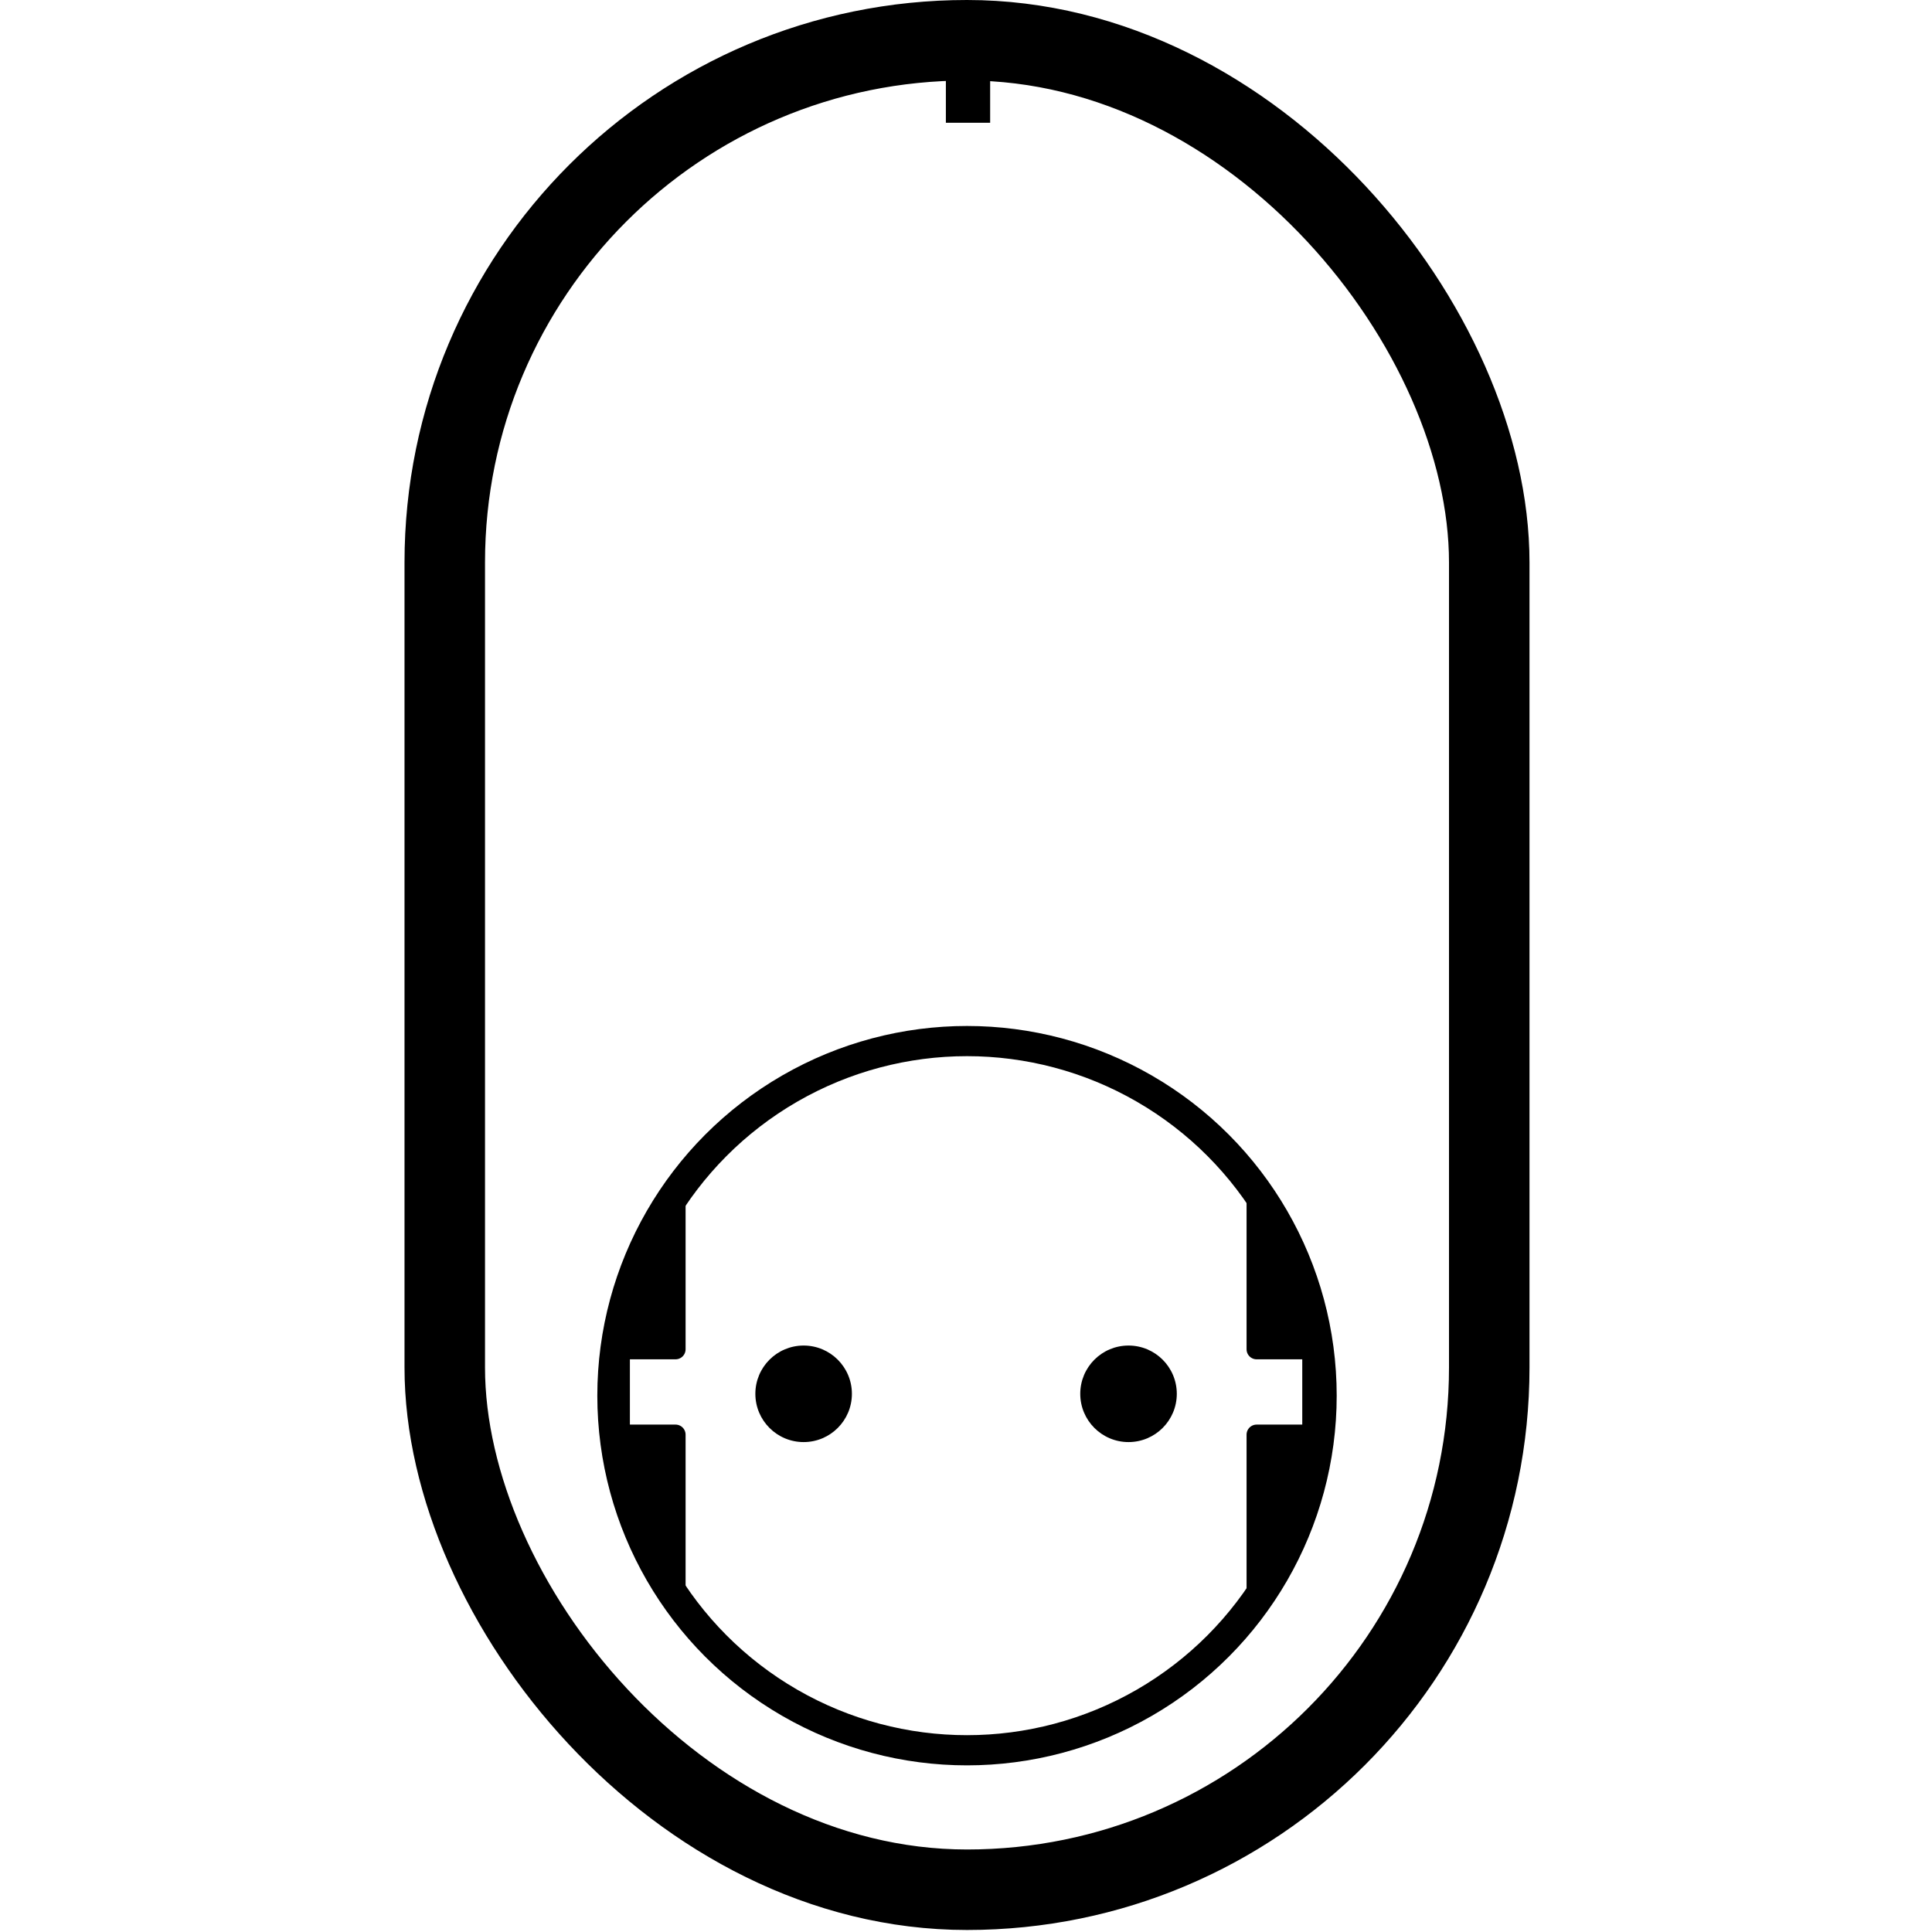 <?xml version="1.0" encoding="UTF-8"?>
<svg width="960px" height="960px" viewBox="0 0 960 960" version="1.1" xmlns="http://www.w3.org/2000/svg" xmlns:xlink="http://www.w3.org/1999/xlink">
    <!-- Generator: Sketch 60.1 (88133) - https://sketch.com -->
    <title>control_outlet/icon</title>
    <desc>Created with Sketch.</desc>
    <g id="control_outlet/icon" stroke="none" stroke-width="1" fill="none" fill-rule="evenodd">
        <rect id="Rectangle" stroke="#000000" stroke-width="40" x="221" y="20" width="519" height="919" rx="259.5"></rect>
        <rect id="Rectangle" fill="#000000" x="470" y="25" width="22" height="36"></rect>
        <g id="Creation/Socket-EU" transform="translate(296, 509)">
            <path d="M39.667,83.025 L39.667,161.437 L11.992,161.438 L11.992,203.873 L39.667,203.872 L39.667,282.285 C28.265,264.954 20.623,250.842 16.741,239.947 C12.86,229.053 9.711,210.571 7.295,184.5 C10.632,157.406 14.342,137.913 18.425,126.021 C22.508,114.129 29.589,99.797 39.667,83.025 Z" id="Combined-Shape" stroke="#000000" stroke-width="10" fill="#000000" fill-rule="evenodd" stroke-linejoin="round"></path>
            <path d="M240.773,183.578 C240.773,170.331 251.511,159.593 264.757,159.593 C278.004,159.593 288.743,170.331 288.743,183.578 C288.743,196.824 278.004,207.562 264.757,207.562 C251.511,207.562 240.773,196.824 240.773,183.578 Z" id="Combined-Shape-path" fill="#000000" fill-rule="nonzero"></path>
            <path d="M79.335,183.578 C79.335,170.331 90.073,159.593 103.32,159.593 C116.567,159.593 127.305,170.331 127.305,183.578 C127.305,196.824 116.567,207.562 103.32,207.562 C90.073,207.562 79.335,196.824 79.335,183.578 Z" id="Combined-Shape-path" fill="#000000" fill-rule="nonzero"></path>
            <circle id="Oval" stroke="#000000" stroke-width="15" cx="184.5" cy="184.5" r="176.197"></circle>
            <path d="M360.782,83.025 L360.782,161.437 L333.107,161.438 L333.107,203.873 L360.782,203.872 L360.782,282.285 C349.379,264.954 341.737,250.842 337.856,239.947 C333.974,229.053 330.826,210.571 328.41,184.5 C331.747,157.406 335.456,137.913 339.539,126.021 C343.622,114.129 350.703,99.797 360.782,83.025 Z" id="Combined-Shape" stroke="#000000" stroke-width="10" fill="#000000" fill-rule="evenodd" stroke-linejoin="round" transform="translate(344.596, 182.655) scale(-1, 1) translate(-344.596, -182.655) "></path>
        </g>
    </g>
</svg>